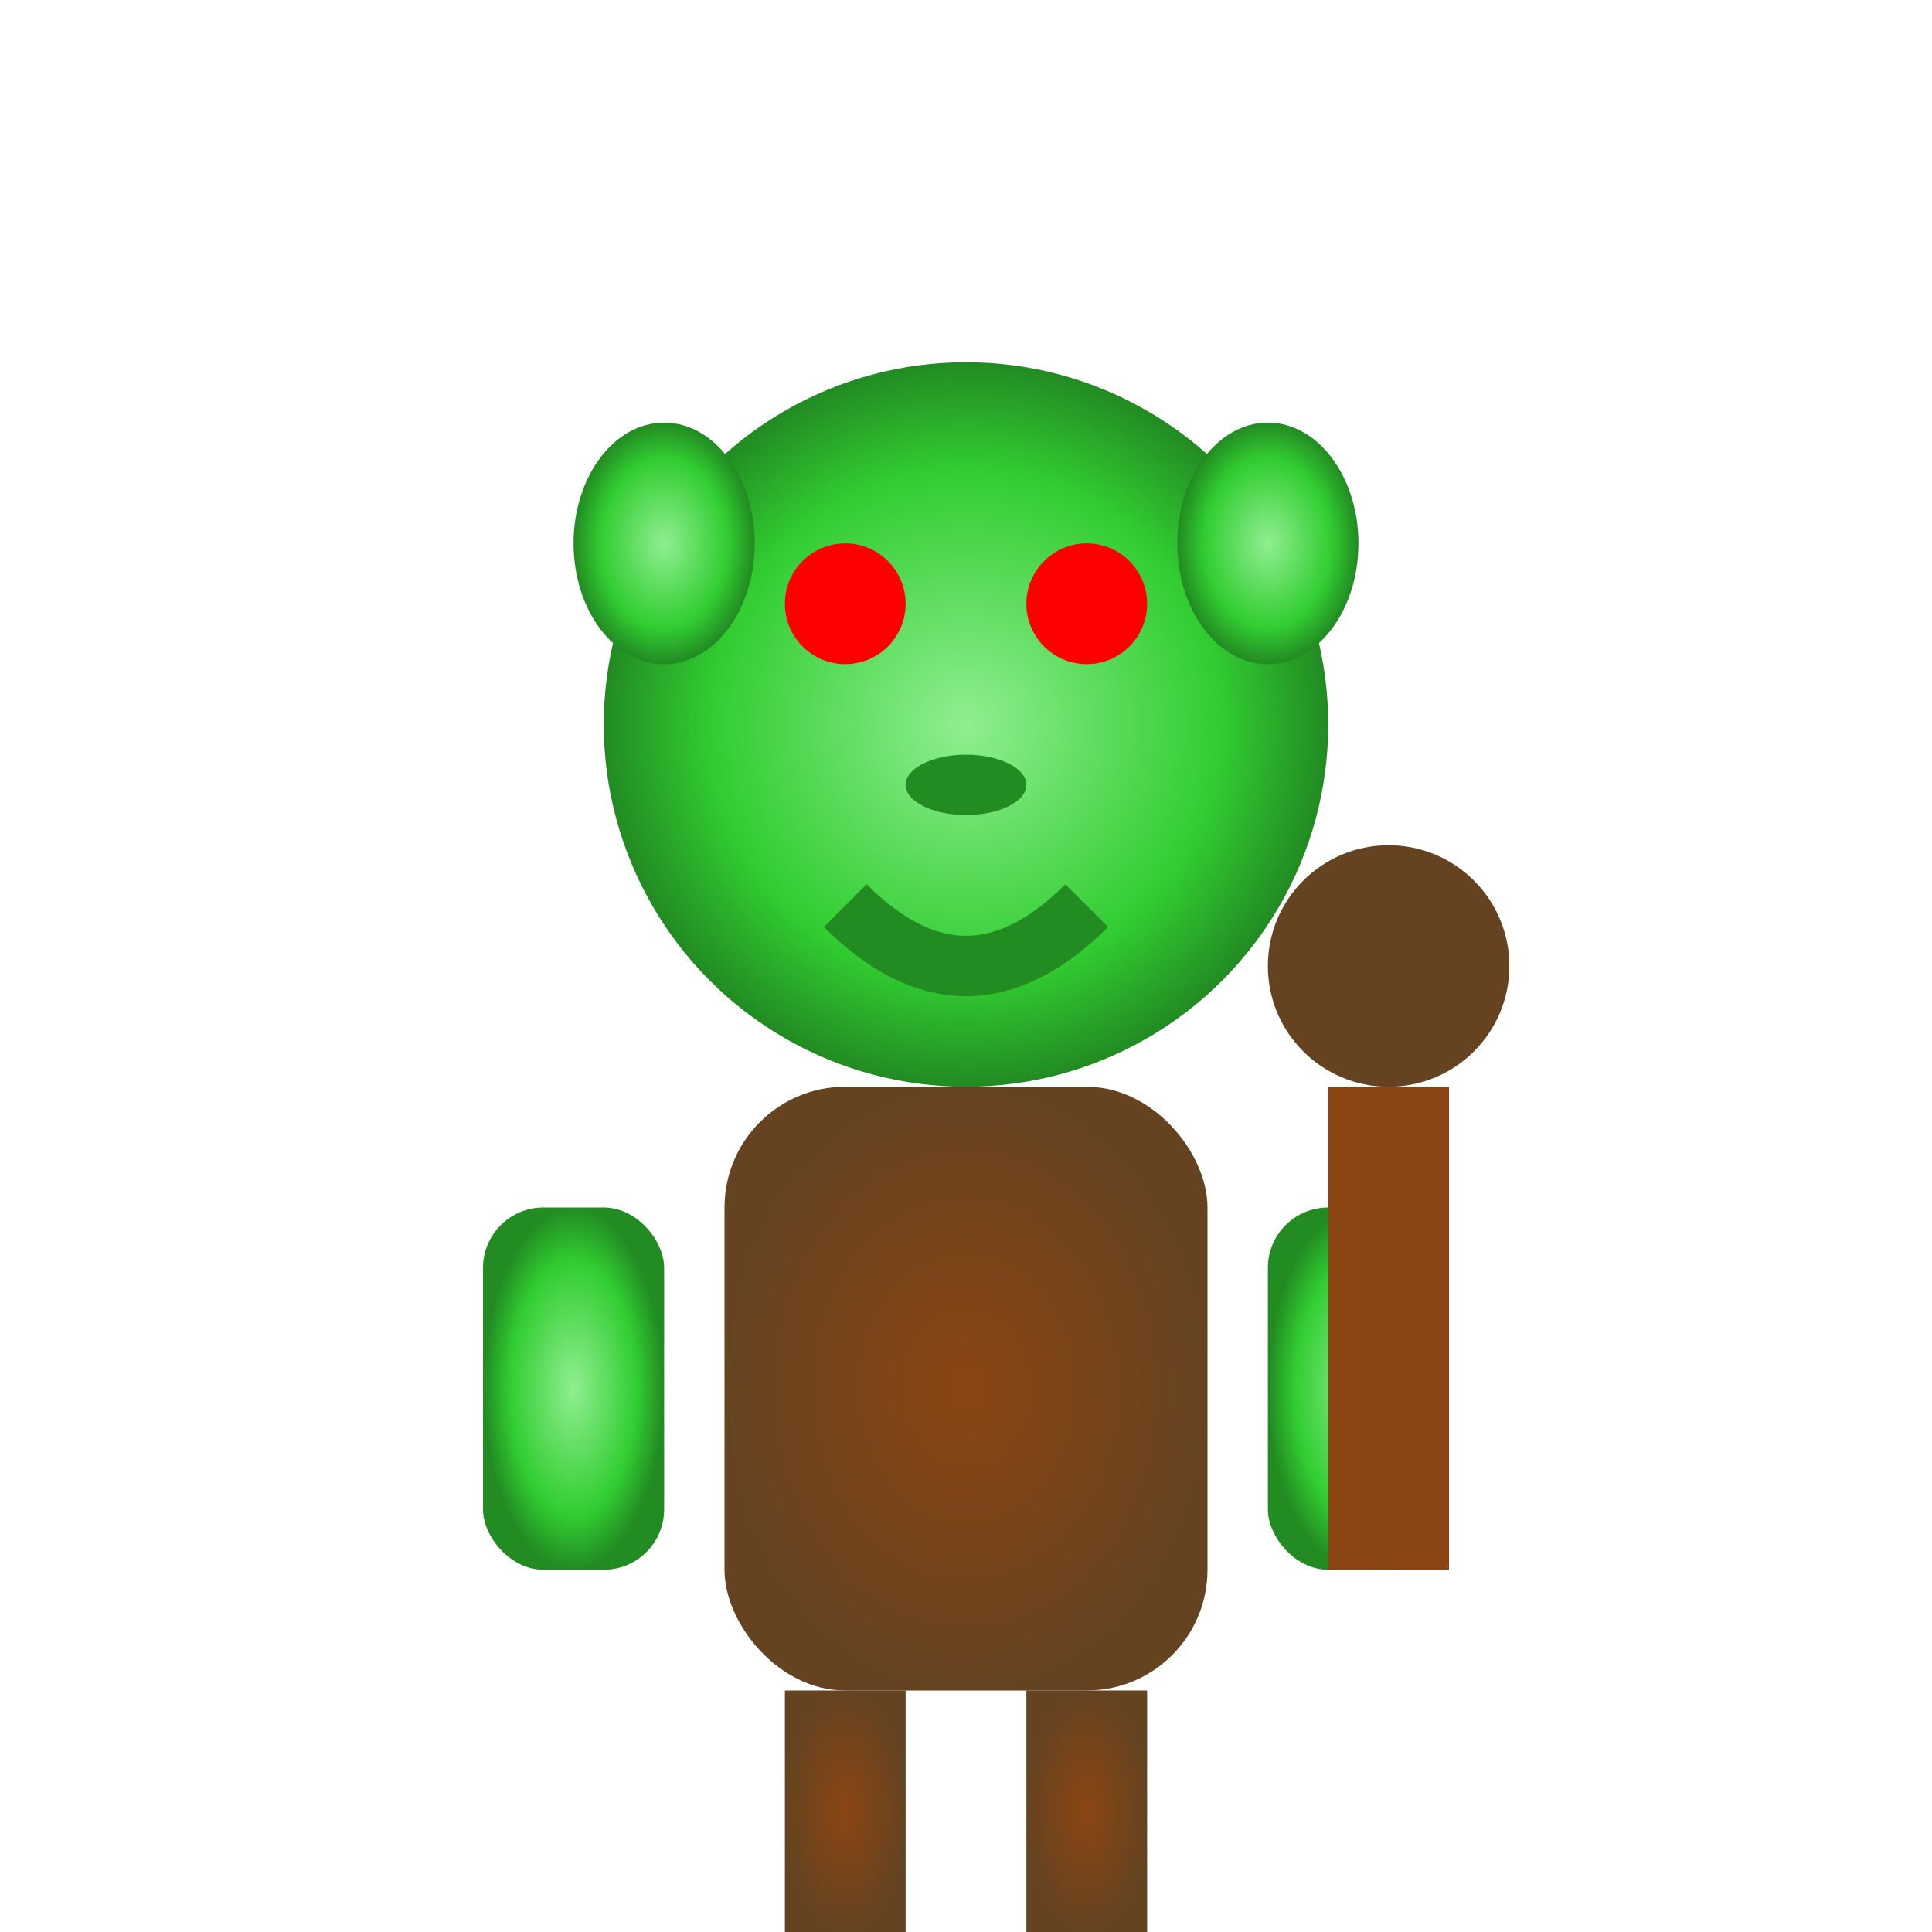 <svg width="32" height="32" viewBox="0 0 32 32" xmlns="http://www.w3.org/2000/svg">
  <!-- Goblin Character -->
  <defs>
    <radialGradient id="goblinSkin" cx="50%" cy="50%">
      <stop offset="0%" stop-color="#90EE90"/>
      <stop offset="70%" stop-color="#32CD32"/>
      <stop offset="100%" stop-color="#228B22"/>
    </radialGradient>
    <radialGradient id="goblinCloth" cx="50%" cy="50%">
      <stop offset="0%" stop-color="#8B4513"/>
      <stop offset="100%" stop-color="#654321"/>
    </radialGradient>
  </defs>
  
  <!-- Body -->
  <rect x="12" y="18" width="8" height="10" fill="url(#goblinCloth)" rx="2"/>
  
  <!-- Head -->
  <circle cx="16" cy="12" r="6" fill="url(#goblinSkin)"/>
  
  <!-- Eyes -->
  <circle cx="14" cy="10" r="1" fill="#FF0000"/>
  <circle cx="18" cy="10" r="1" fill="#FF0000"/>
  
  <!-- Nose -->
  <ellipse cx="16" cy="13" rx="1" ry="0.5" fill="#228B22"/>
  
  <!-- Mouth -->
  <path d="M14 15 Q16 17 18 15" stroke="#228B22" stroke-width="1" fill="none"/>
  
  <!-- Ears -->
  <ellipse cx="11" cy="9" rx="1.5" ry="2" fill="url(#goblinSkin)"/>
  <ellipse cx="21" cy="9" rx="1.5" ry="2" fill="url(#goblinSkin)"/>
  
  <!-- Arms -->
  <rect x="8" y="20" width="3" height="6" fill="url(#goblinSkin)" rx="1"/>
  <rect x="21" y="20" width="3" height="6" fill="url(#goblinSkin)" rx="1"/>
  
  <!-- Legs -->
  <rect x="13" y="28" width="2" height="4" fill="url(#goblinCloth)"/>
  <rect x="17" y="28" width="2" height="4" fill="url(#goblinCloth)"/>
  
  <!-- Weapon (crude club) -->
  <rect x="22" y="18" width="2" height="8" fill="#8B4513"/>
  <circle cx="23" cy="16" r="2" fill="#654321"/>
</svg>